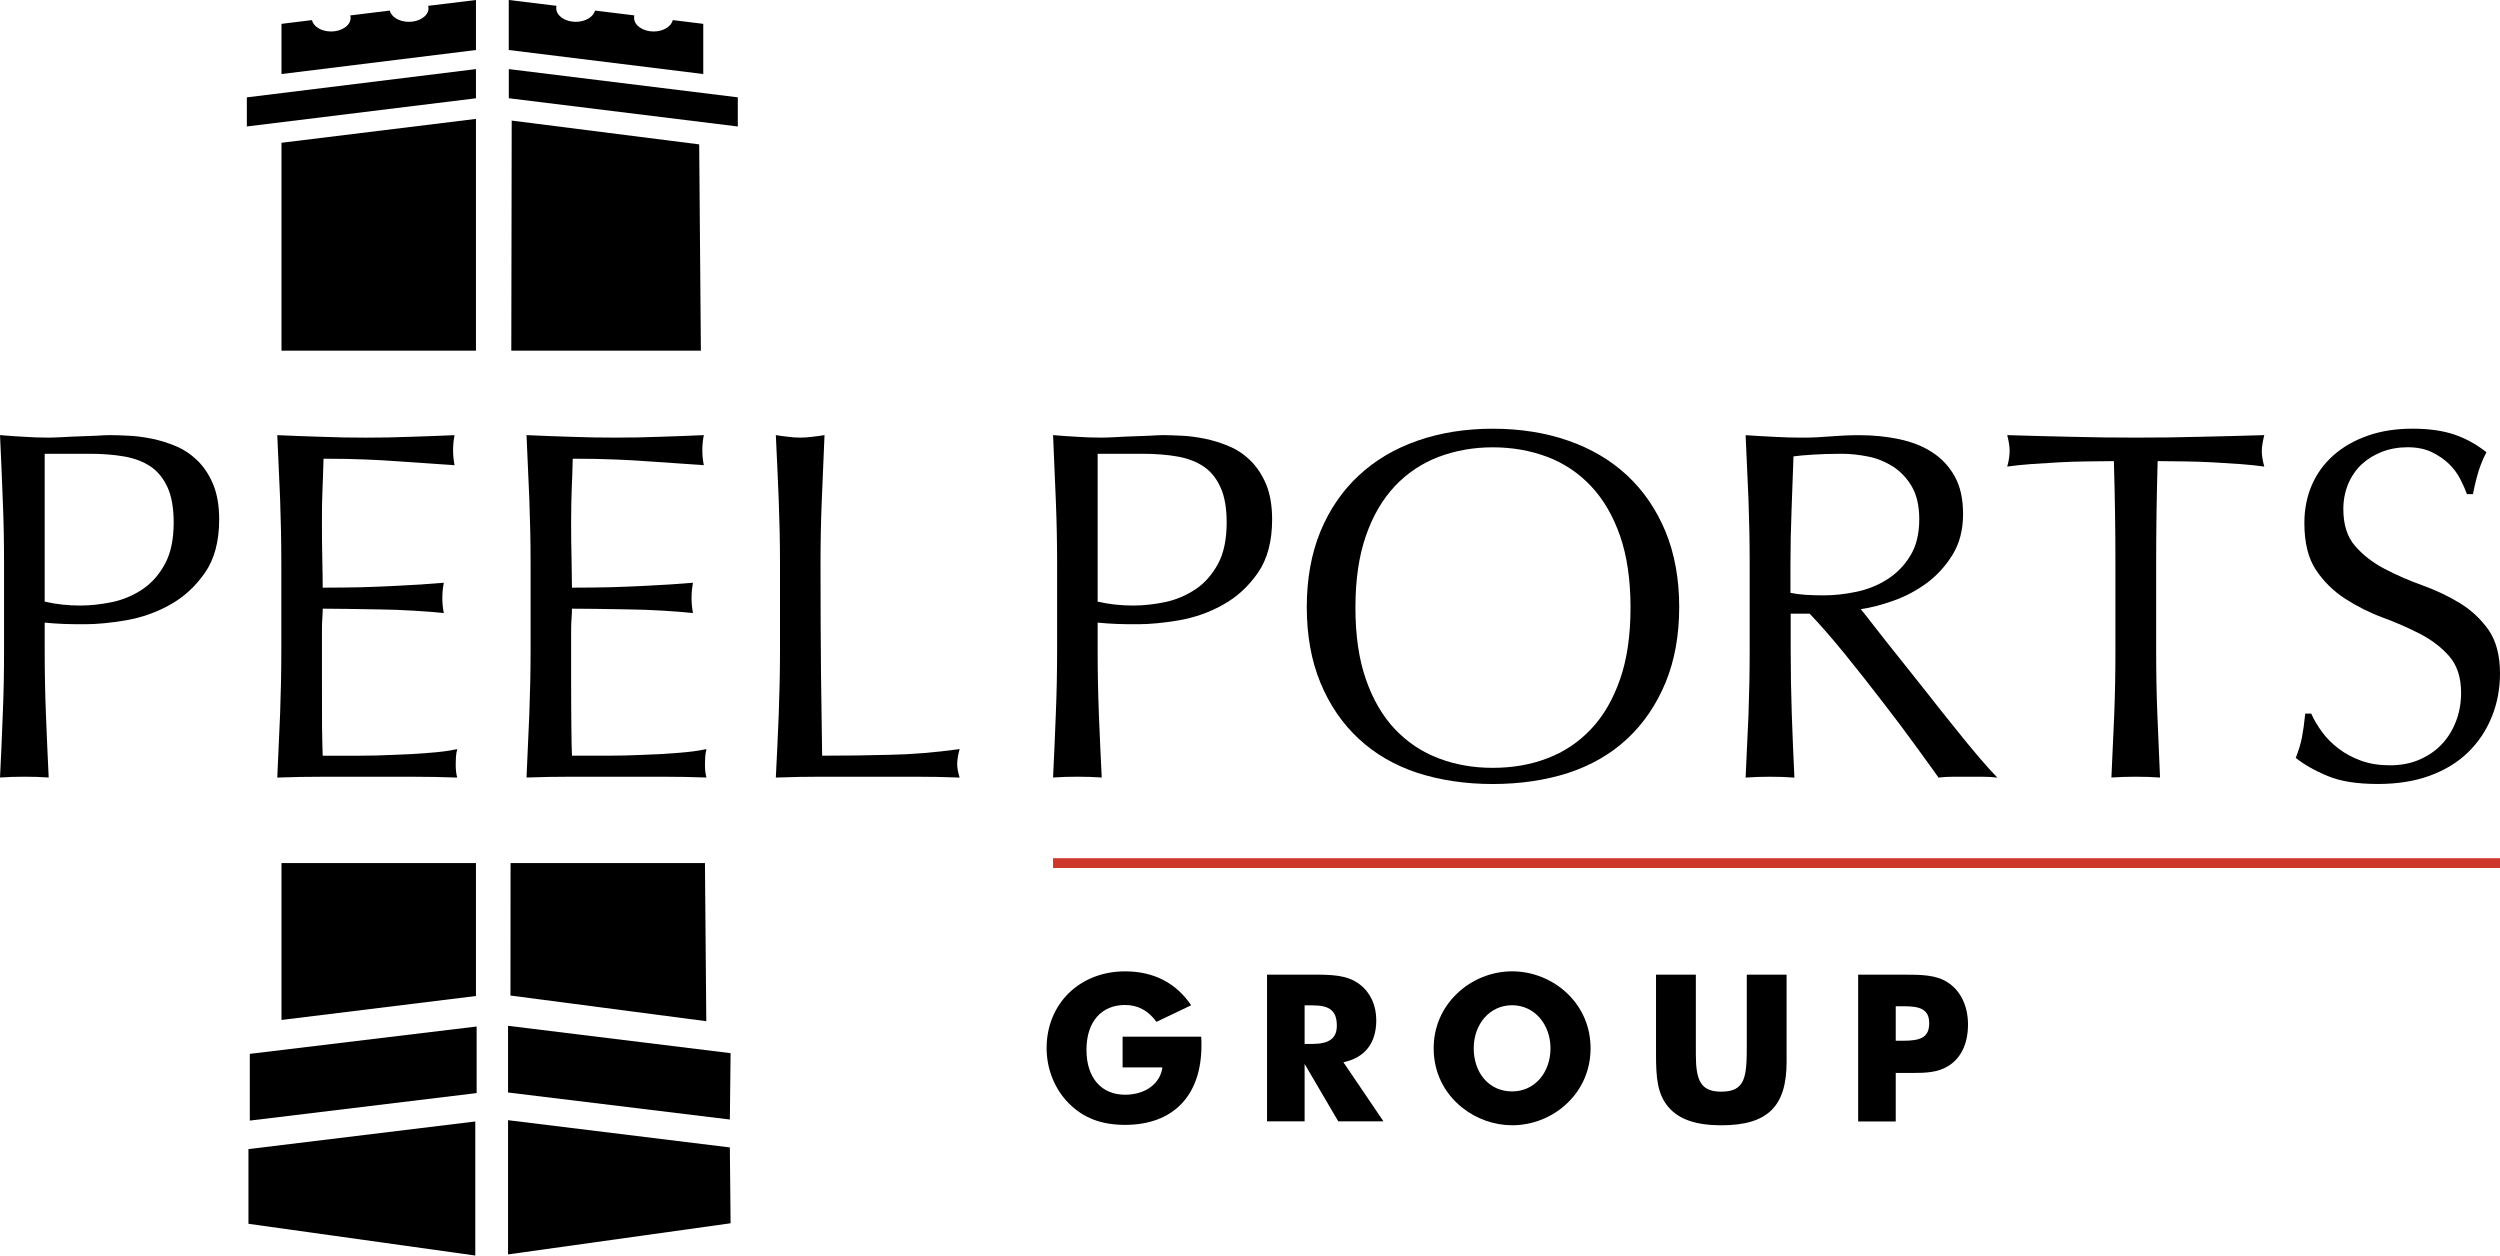 <?xml version="1.0" encoding="UTF-8"?>
<svg id="SVGRoot" width="500" height="251.11" version="1.1" viewBox="0 0 500 251.111" xmlns="http://www.w3.org/2000/svg" xmlns:cc="http://creativecommons.org/ns#" xmlns:dc="http://purl.org/dc/elements/1.1/" xmlns:rdf="http://www.w3.org/1999/02/22-rdf-syntax-ns#"><g transform="translate(-190.11 -144.83)" fill="#000000"><g><path d="m291.87 164.48 45.799 5.647v-5.83l-45.799-5.647v5.83"/><path d="m330.76 149.6-6.084-0.75c-0.324 1.292-1.908 2.279-3.846 2.279-2.152 0-3.902-1.236-3.902-2.708 0-0.199 0.021-0.351 0.058-0.511l-7.879-0.968c-0.319 1.28-1.93 2.254-3.858 2.254-2.14 0-3.891-1.222-3.891-2.725 0-0.158 0-0.318 0.058-0.475l-9.555-1.168v10.004l38.901 4.804v-10.037"/><path d="m285.3 158.65-45.821 5.652v5.82l45.821-5.636v-5.836"/><path d="m285.3 144.83-9.566 1.167c0.052 0.157 0.08 0.312 0.08 0.481 0 1.502-1.745 2.718-3.936 2.718-1.899 0-3.506-0.968-3.819-2.253l-7.902 0.973c0.053 0.16 0.075 0.312 0.075 0.5 0 1.483-1.739 2.713-3.908 2.713-1.938 0-3.528-0.987-3.83-2.279l-6.087 0.75v10.037l38.893-4.804v-10.004"/><path d="m285.3 168.61-38.893 4.774v41.581h38.893v-46.355"/><path d="m285.3 317.45h-38.893v31.373l38.893-4.79v-26.583"/><path d="m291.72 363.33 44.361 5.405 0.147-13.27-44.508-5.47v13.336"/><path d="m291.72 368.87v26.843l44.508-6.228-0.147-15.167-44.361-5.448"/><path d="m240.07 368.95 45.367-5.504v-13.314l-45.367 5.47v13.347"/><path d="m239.8 389.59 45.367 6.35v-26.816l-45.367 5.526v14.94"/><path d="m292.45 168.95-0.08 46.02h37.915l-0.338-41.263-37.496-4.757"/><path d="m292.2 343.94 39.167 5.133-0.268-31.627h-38.877l-0.021 26.494"/><path d="m223.09 257.63c-1.161 2.152-2.674 3.847-4.508 5.074-1.825 1.217-3.842 2.069-6.038 2.545-2.204 0.448-4.327 0.691-6.413 0.691-2.455 0-4.825-0.257-7.085-0.788v-29.567h9.002c2.589 0 4.937 0.193 6.995 0.556 2.06 0.368 3.811 1.054 5.254 2.038 1.416 0.987 2.545 2.398 3.349 4.177 0.786 1.789 1.2 4.117 1.2 6.971 0 3.369-0.578 6.151-1.756 8.303m6.519-20.679c-1.313-1.269-2.752-2.227-4.325-2.89-1.604-0.667-3.213-1.17-4.848-1.499-1.626-0.324-3.167-0.534-4.63-0.589-1.46-0.069-2.707-0.119-3.68-0.119-0.742 0-1.627 0.051-2.68 0.119-1.064 0.055-2.185 0.097-3.346 0.124-1.167 0.041-2.312 0.086-3.438 0.158-1.128 0.058-2.091 0.097-2.889 0.097-1.597 0-3.206-0.051-4.824-0.163-1.632-0.092-3.236-0.194-4.837-0.335 0.207 4.395 0.395 8.692 0.547 12.918 0.188 4.221 0.26 8.507 0.26 12.916v17.138c0 4.389-0.072 8.693-0.26 12.946-0.153 4.253-0.341 8.446-0.547 12.561 1.521-0.111 3.152-0.16 4.864-0.16 1.731 0 3.34 0.051 4.871 0.16-0.194-4.115-0.391-8.307-0.551-12.561-0.169-4.253-0.249-8.557-0.249-12.935v-5.482c1.333 0.13 2.617 0.224 3.88 0.266 1.275 0.051 2.675 0.056 4.188 0.056 2.4 0 5.13-0.266 8.228-0.791 3.095-0.545 6.004-1.554 8.764-3.101 2.763-1.534 5.085-3.664 6.988-6.394 1.892-2.729 2.849-6.275 2.849-10.67 0-2.794-0.42-5.134-1.206-7.024-0.794-1.903-1.842-3.483-3.128-4.746"/><path d="m246.13 287.64c-0.186 4.21-0.363 8.458-0.567 12.705 3.03-0.116 6.04-0.166 9.007-0.166h18.051c2.967 0 5.952 0.051 8.938 0.166-0.205-0.658-0.307-1.532-0.307-2.594 0-0.465 0.021-0.986 0.046-1.544 0.053-0.559 0.119-1.084 0.263-1.554-1.599 0.348-3.479 0.593-5.625 0.747-2.171 0.189-4.469 0.321-6.876 0.393-2.425 0.122-4.906 0.182-7.431 0.182h-6.98c-0.046-1.284-0.094-3.148-0.13-5.609-0.021-2.445-0.021-5.587-0.021-9.359v-9.878c0-1.059 0.015-1.929 0.075-2.647 0.056-0.674 0.078-1.336 0.078-1.919 1.192 0 2.81 0.015 4.826 0.046 2.024 0.021 4.198 0.059 6.48 0.103 2.301 0.031 4.582 0.107 6.883 0.254 2.298 0.124 4.281 0.296 6.031 0.476-0.193-0.996-0.295-1.994-0.295-2.973 0-1.07 0.102-2.091 0.295-3.093-1.467 0.13-3.008 0.238-4.634 0.352-1.629 0.091-3.402 0.199-5.353 0.293-1.908 0.091-4.048 0.188-6.367 0.254-2.323 0.046-4.944 0.086-7.868 0.086 0-1.25-0.021-3.109-0.078-5.572-0.059-2.449-0.075-4.973-0.075-7.574 0-2.453 0.021-4.651 0.114-6.571 0.091-1.93 0.136-3.952 0.205-6.071 3.263 0 6.048 0.051 8.377 0.153 2.323 0.096 4.458 0.205 6.421 0.361 1.95 0.114 3.819 0.266 5.581 0.379 1.767 0.13 3.714 0.26 5.827 0.41-0.199-1.004-0.296-2.017-0.296-3.009 0-1.007 0.097-2 0.296-3.006-2.995 0.136-5.935 0.238-8.864 0.329-2.918 0.119-5.891 0.169-8.869 0.169-2.982 0-5.961-0.051-8.895-0.169-2.946-0.091-5.872-0.194-8.83-0.329 0.203 4.259 0.381 8.507 0.567 12.761 0.155 4.264 0.243 8.568 0.243 12.954v17.155c0 4.386-0.088 8.684-0.243 12.91"/><path d="m322 232.19c-2.916 0.119-5.872 0.163-8.87 0.163-2.984 0-5.951-0.046-8.875-0.163-2.951-0.092-5.885-0.194-8.841-0.335 0.205 4.259 0.379 8.507 0.561 12.767 0.158 4.264 0.254 8.57 0.254 12.954v17.149c0 4.392-0.096 8.69-0.254 12.916-0.182 4.209-0.357 8.457-0.561 12.694 3.031-0.111 6.037-0.16 9.01-0.16h18.057c2.97 0 5.939 0.051 8.922 0.16-0.194-0.647-0.301-1.526-0.301-2.583 0-0.465 0.015-0.985 0.052-1.549 0.041-0.553 0.129-1.078 0.249-1.549-1.599 0.343-3.471 0.587-5.62 0.747-2.168 0.188-4.45 0.315-6.88 0.392-2.423 0.117-4.906 0.177-7.421 0.177h-6.978c-0.051-1.278-0.103-3.136-0.119-5.603-0.021-2.45-0.051-5.587-0.051-9.358v-9.878c0-1.06 0.026-1.929 0.088-2.647 0.041-0.675 0.081-1.341 0.081-1.919 1.189 0 2.81 0.015 4.832 0.041 2.021 0.026 4.198 0.064 6.469 0.103 2.304 0.031 4.583 0.113 6.88 0.254 2.302 0.13 4.301 0.301 6.021 0.481-0.185-1.002-0.287-1.994-0.287-2.973 0-1.076 0.102-2.096 0.287-3.093-1.454 0.125-2.984 0.233-4.627 0.346-1.632 0.103-3.399 0.205-5.33 0.293-1.927 0.091-4.057 0.188-6.377 0.254-2.323 0.053-4.95 0.091-7.868 0.091 0-1.25-0.041-3.115-0.081-5.578-0.061-2.443-0.088-4.973-0.088-7.568 0-2.453 0.051-4.651 0.119-6.571 0.094-1.931 0.152-3.958 0.202-6.071 3.269 0 6.063 0.051 8.372 0.152 2.334 0.091 4.474 0.199 6.441 0.356 1.952 0.114 3.811 0.261 5.578 0.379 1.756 0.13 3.692 0.266 5.83 0.404-0.205-0.998-0.302-2.006-0.302-3.004 0-1.007 0.097-2 0.302-3.006-2.998 0.141-5.954 0.243-8.877 0.335"/><path d="m368.08 295.79c-4.306 0.122-8.825 0.177-13.543 0.177-0.063-4.867-0.141-10.354-0.227-16.527-0.056-6.134-0.097-13.388-0.097-21.754 0-4.387 0.08-8.701 0.26-12.916 0.16-4.226 0.351-8.523 0.539-12.918-0.86 0.141-1.659 0.255-2.469 0.335-0.805 0.119-1.597 0.163-2.401 0.163-0.787 0-1.57-0.046-2.384-0.163-0.782-0.08-1.609-0.194-2.483-0.335 0.21 4.395 0.409 8.692 0.578 12.918 0.16 4.215 0.257 8.513 0.257 12.916v17.132c0 4.395-0.097 8.703-0.257 12.963-0.169 4.242-0.368 8.429-0.578 12.561 3.208-0.122 6.261-0.172 9.217-0.172h18.384c3.053 0 6.106 0.051 9.159 0.172-0.334-1.068-0.486-1.958-0.486-2.694 0-0.802 0.152-1.787 0.486-2.998-4.983 0.681-9.63 1.062-13.955 1.139"/><path d="m433.7 257.63c-1.183 2.152-2.674 3.847-4.513 5.074-1.832 1.217-3.842 2.069-6.046 2.545-2.19 0.448-4.32 0.691-6.399 0.691-2.475 0-4.831-0.257-7.102-0.788v-29.567h8.994c2.605 0 4.939 0.193 7.008 0.556 2.066 0.368 3.816 1.054 5.272 2.038 1.421 0.987 2.538 2.398 3.324 4.177 0.81 1.789 1.208 4.117 1.208 6.971 0 3.369-0.578 6.151-1.745 8.303m6.502-20.679c-1.286-1.269-2.729-2.227-4.334-2.89-1.596-0.667-3.206-1.17-4.832-1.499-1.629-0.324-3.172-0.534-4.627-0.589-1.46-0.069-2.691-0.119-3.681-0.119-0.73 0-1.632 0.051-2.69 0.119-1.07 0.055-2.169 0.097-3.33 0.124-1.178 0.041-2.312 0.086-3.437 0.158-1.129 0.058-2.091 0.097-2.89 0.097-1.596 0-3.216-0.051-4.837-0.163-1.612-0.092-3.228-0.194-4.821-0.335 0.199 4.395 0.387 8.692 0.545 12.918 0.177 4.221 0.265 8.507 0.265 12.916v17.138c0 4.389-0.088 8.693-0.265 12.946-0.158 4.253-0.346 8.446-0.545 12.561 1.513-0.111 3.133-0.16 4.868-0.16 1.709 0 3.341 0.051 4.864 0.16-0.204-4.115-0.396-8.307-0.567-12.561-0.163-4.253-0.249-8.557-0.249-12.935v-5.482c1.325 0.13 2.639 0.224 3.886 0.266 1.264 0.051 2.661 0.056 4.198 0.056 2.384 0 5.13-0.266 8.222-0.791 3.081-0.545 6.005-1.554 8.762-3.101 2.771-1.534 5.088-3.664 6.986-6.394 1.886-2.729 2.843-6.275 2.843-10.67 0-2.794-0.415-5.134-1.194-7.024-0.811-1.903-1.853-3.483-3.139-4.746"/><path d="m514.13 280.67c-1.411 4.049-3.341 7.373-5.83 9.996-2.483 2.616-5.399 4.58-8.751 5.836-3.357 1.283-6.974 1.896-10.902 1.896-3.832 0-7.439-0.614-10.791-1.896-3.341-1.256-6.268-3.22-8.762-5.836-2.467-2.622-4.419-5.947-5.814-9.996-1.4-4.01-2.085-8.795-2.085-14.317s0.686-10.297 2.085-14.323c1.394-4.046 3.346-7.349 5.814-9.987 2.494-2.633 5.421-4.572 8.762-5.846 3.352-1.256 6.958-1.902 10.791-1.902 3.928 0 7.545 0.646 10.902 1.902 3.352 1.275 6.268 3.214 8.751 5.846 2.489 2.638 4.419 5.941 5.83 9.987 1.393 4.026 2.085 8.8 2.085 14.323 0 5.523-0.692 10.308-2.085 14.317m1.427-40.734c-3.274-3.054-7.213-5.38-11.793-6.972-4.563-1.596-9.613-2.39-15.117-2.39-5.432 0-10.448 0.794-15.023 2.39-4.574 1.593-8.49 3.919-11.77 6.972-3.291 3.064-5.847 6.803-7.667 11.214-1.814 4.425-2.721 9.464-2.721 15.112 0 5.636 0.907 10.694 2.721 15.089 1.82 4.425 4.375 8.175 7.667 11.234 3.28 3.059 7.196 5.315 11.77 6.831 4.574 1.466 9.591 2.218 15.023 2.218 5.504 0 10.554-0.752 15.117-2.218 4.58-1.516 8.518-3.772 11.793-6.831 3.28-3.059 5.824-6.809 7.661-11.234 1.815-4.395 2.733-9.453 2.733-15.089 0-5.648-0.918-10.687-2.733-15.112-1.836-4.411-4.381-8.15-7.661-11.214"/><path d="m554.91 263.9c-1.344 0-2.561-0.036-3.662-0.102-1.084-0.066-2.101-0.202-3.047-0.401v-5.669c0-3.584 0.077-7.183 0.216-10.767 0.11-3.598 0.271-7.21 0.392-10.858 1.057-0.144 2.362-0.249 3.883-0.345 1.543-0.102 3.462-0.172 5.791-0.172 1.737 0 3.507 0.205 5.304 0.561 1.792 0.368 3.446 1.054 5 2.038 1.504 1.015 2.776 2.345 3.733 4.027 0.963 1.706 1.443 3.841 1.443 6.457 0 2.973-0.619 5.449-1.847 7.398-1.228 1.983-2.783 3.534-4.641 4.685-1.859 1.173-3.905 1.986-6.134 2.446-2.224 0.464-4.37 0.702-6.433 0.702m26.107 26.423c-1.73-2.157-3.529-4.402-5.382-6.781-1.869-2.345-3.666-4.629-5.386-6.778-1.726-2.141-3.281-4.123-4.686-5.913-1.377-1.806-2.489-3.194-3.291-4.195 1.942-0.268 4.083-0.81 6.449-1.659 2.362-0.81 4.563-1.983 6.621-3.463 2.068-1.512 3.816-3.399 5.244-5.691 1.433-2.288 2.14-5.047 2.14-8.22 0-2.994-0.542-5.487-1.654-7.475-1.089-1.989-2.577-3.599-4.486-4.837-1.892-1.242-4.093-2.102-6.632-2.644-2.516-0.534-5.188-0.8-7.976-0.8-1.925 0-3.828 0.083-5.68 0.237-1.875 0.163-3.767 0.255-5.697 0.255-1.914 0-3.828-0.051-5.675-0.163-1.863-0.092-3.761-0.194-5.692-0.329 0.194 4.389 0.382 8.682 0.576 12.912 0.155 4.215 0.237 8.507 0.237 12.91v17.138c0 4.395-0.082 8.703-0.237 12.963-0.194 4.242-0.382 8.429-0.576 12.561 1.521-0.122 3.158-0.172 4.879-0.172 1.715 0 3.335 0.051 4.879 0.172-0.205-4.132-0.365-8.319-0.52-12.561-0.144-4.249-0.221-8.569-0.221-12.952v-7.273h3.789c2.119 2.199 4.436 4.878 7.008 8.026 2.555 3.15 5.067 6.331 7.506 9.516 2.478 3.186 4.713 6.167 6.731 8.961 2.036 2.782 3.546 4.89 4.536 6.284 0.94-0.122 1.897-0.172 2.887-0.172h5.874c0.996 0 2.002 0.051 3.003 0.172-0.929-0.93-2.168-2.302-3.7-4.099-1.516-1.78-3.147-3.761-4.868-5.93"/><path d="m630.12 232.19c-4.192 0.119-8.479 0.163-12.86 0.163-4.375 0-8.673-0.046-12.854-0.163-4.176-0.092-8.469-0.194-12.849-0.335 0.337 1.331 0.481 2.368 0.481 3.092 0 0.94-0.144 1.994-0.481 3.2 1.399-0.21 2.964-0.357 4.73-0.498 1.752-0.125 3.595-0.243 5.481-0.345 1.892-0.108 3.795-0.163 5.675-0.188 1.897-0.036 3.701-0.061 5.443-0.061 0.21 6.842 0.31 13.707 0.31 20.635v17.138c0 4.389-0.072 8.697-0.238 12.946-0.177 4.253-0.37 8.441-0.564 12.561 1.516-0.11 3.141-0.16 4.867-0.16 1.709 0 3.341 0.051 4.856 0.16-0.188-4.12-0.37-8.307-0.531-12.561-0.172-4.249-0.243-8.557-0.243-12.946v-17.138c0-6.928 0.105-13.793 0.298-20.635 1.732 0 3.54 0.026 5.421 0.061 1.908 0.026 3.789 0.08 5.691 0.188 1.897 0.102 3.717 0.22 5.476 0.345 1.77 0.141 3.341 0.288 4.74 0.498-0.331-1.206-0.497-2.237-0.497-3.086 0-0.816 0.166-1.875 0.497-3.206-4.38 0.141-8.672 0.243-12.849 0.335"/><path d="m687.79 270.77c-1.588-2.21-3.513-4.005-5.836-5.393-2.317-1.399-4.818-2.578-7.512-3.534-2.688-0.968-5.188-2.063-7.5-3.291-2.317-1.228-4.271-2.73-5.819-4.536-1.566-1.791-2.345-4.243-2.345-7.376 0-1.784 0.327-3.437 0.946-4.967 0.642-1.534 1.538-2.849 2.694-3.955 1.173-1.081 2.533-1.925 4.082-2.525 1.576-0.605 3.291-0.912 5.138-0.912 1.859 0 3.457 0.324 4.79 0.956 1.322 0.631 2.473 1.422 3.446 2.34 0.963 0.935 1.715 1.945 2.273 3.042 0.575 1.098 1.023 2.114 1.355 3.042h1.2c0.376-1.919 0.786-3.523 1.178-4.781 0.426-1.275 0.912-2.45 1.518-3.601-2-1.588-4.167-2.783-6.49-3.563-2.329-0.771-5.084-1.151-8.264-1.151-3.324 0-6.312 0.46-8.972 1.4-2.666 0.923-4.928 2.227-6.825 3.885-1.903 1.676-3.346 3.66-4.348 5.947-1.001 2.307-1.515 4.843-1.515 7.647 0 3.947 0.78 7.058 2.334 9.409 1.57 2.325 3.517 4.239 5.84 5.73 2.312 1.49 4.807 2.757 7.5 3.756 2.683 0.99 5.194 2.096 7.506 3.29 2.318 1.206 4.27 2.697 5.819 4.48 1.571 1.815 2.345 4.265 2.345 7.296 0 2.002-0.332 3.911-1.007 5.653-0.669 1.765-1.61 3.297-2.837 4.602-1.233 1.305-2.716 2.328-4.486 3.097-1.748 0.764-3.729 1.134-5.913 1.134-2.118 0-4.054-0.304-5.78-0.929-1.726-0.636-3.236-1.444-4.53-2.455-1.3-0.98-2.39-2.103-3.286-3.325-0.896-1.233-1.61-2.445-2.14-3.634h-1.189c-0.205 1.936-0.415 3.501-0.653 4.724-0.238 1.238-0.647 2.627-1.25 4.137 1.726 1.366 3.888 2.594 6.427 3.634 2.567 1.079 5.902 1.582 10.023 1.582 3.838 0 7.285-0.542 10.304-1.632 3.015-1.101 5.587-2.644 7.678-4.668 2.096-2.035 3.68-4.414 4.784-7.152 1.094-2.693 1.637-5.614 1.637-8.672 0-3.618-0.788-6.547-2.322-8.732"/><path d="m414.63 352.16h15.722c0.047 0.614 0.047 1.178 0.047 1.765 0 10.145-5.75 15.881-15.278 15.881-4.682 0-8.336-1.349-11.286-4.348-2.799-2.832-4.403-6.853-4.403-11.002 0-8.916 6.657-15.354 15.689-15.354 5.711 0 10.186 2.29 13.22 6.781l-6.936 3.319c-1.643-2.257-3.701-3.374-6.283-3.374-4.682 0-7.719 3.296-7.719 8.96 0 5.625 2.995 8.988 7.719 8.988 4.148 0 7.058-2.29 7.473-5.465h-7.965v-6.151"/><path d="m452.51 353.62c3.369 0 4.967-1.068 4.967-3.645 0-3.065-1.521-4.071-4.84-4.071h-1.605v7.716zm-8.993-13.862h8.872c4.06 0 7.191 0.031 9.691 1.964 2.13 1.648 3.286 4.154 3.286 7.174 0 4.58-2.302 7.484-6.572 8.386l8.01 11.82h-9.038l-6.732-11.488v11.488h-7.516v-29.343"/><path d="m500.21 354.49c0-4.762-3.197-8.612-7.676-8.612-4.514 0-7.678 3.812-7.678 8.612 0 4.852 2.998 8.624 7.678 8.624 4.558 0 7.676-3.817 7.676-8.624m3.446 10.886c-2.986 2.91-7.019 4.507-11.123 4.507-3.568 0-7.146-1.266-9.979-3.523-3.695-2.954-5.709-7.141-5.709-11.87 0-4.187 1.604-7.97 4.602-10.88 2.954-2.876 6.981-4.513 11.085-4.513 4.104 0 8.174 1.637 11.123 4.513 3.004 2.91 4.569 6.738 4.569 10.88 0 4.193-1.604 8.01-4.569 10.886"/><path d="m529.28 339.76v15.925c0 5.216 0.946 7.479 5.089 7.479 4.889 0 5.099-3.043 5.099-9.326v-14.077h7.96v17.452c0 8.86-3.74 12.677-13.059 12.677-4.962 0-8.408-1.144-10.51-3.573-2.334-2.66-2.545-6.118-2.545-10.708v-15.847h7.966"/><path d="m570.78 352.98c3.413 0 5.171-0.653 5.171-3.49 0-2.832-1.847-3.412-5.088-3.412h-1.605v6.902zm-9.038 16.141v-29.36h8.956c3.695 0 6.609 0.036 8.91 1.521 2.584 1.638 4.104 4.68 4.104 8.457 0 3.889-1.443 6.815-4.066 8.369-2.013 1.195-4.27 1.316-7.024 1.316h-3.363v9.697h-7.517"/></g><path d="m400.72 317.45h289.39" stroke="#ce382b" stroke-miterlimit="10" stroke-width="1.96"/></g></svg>
